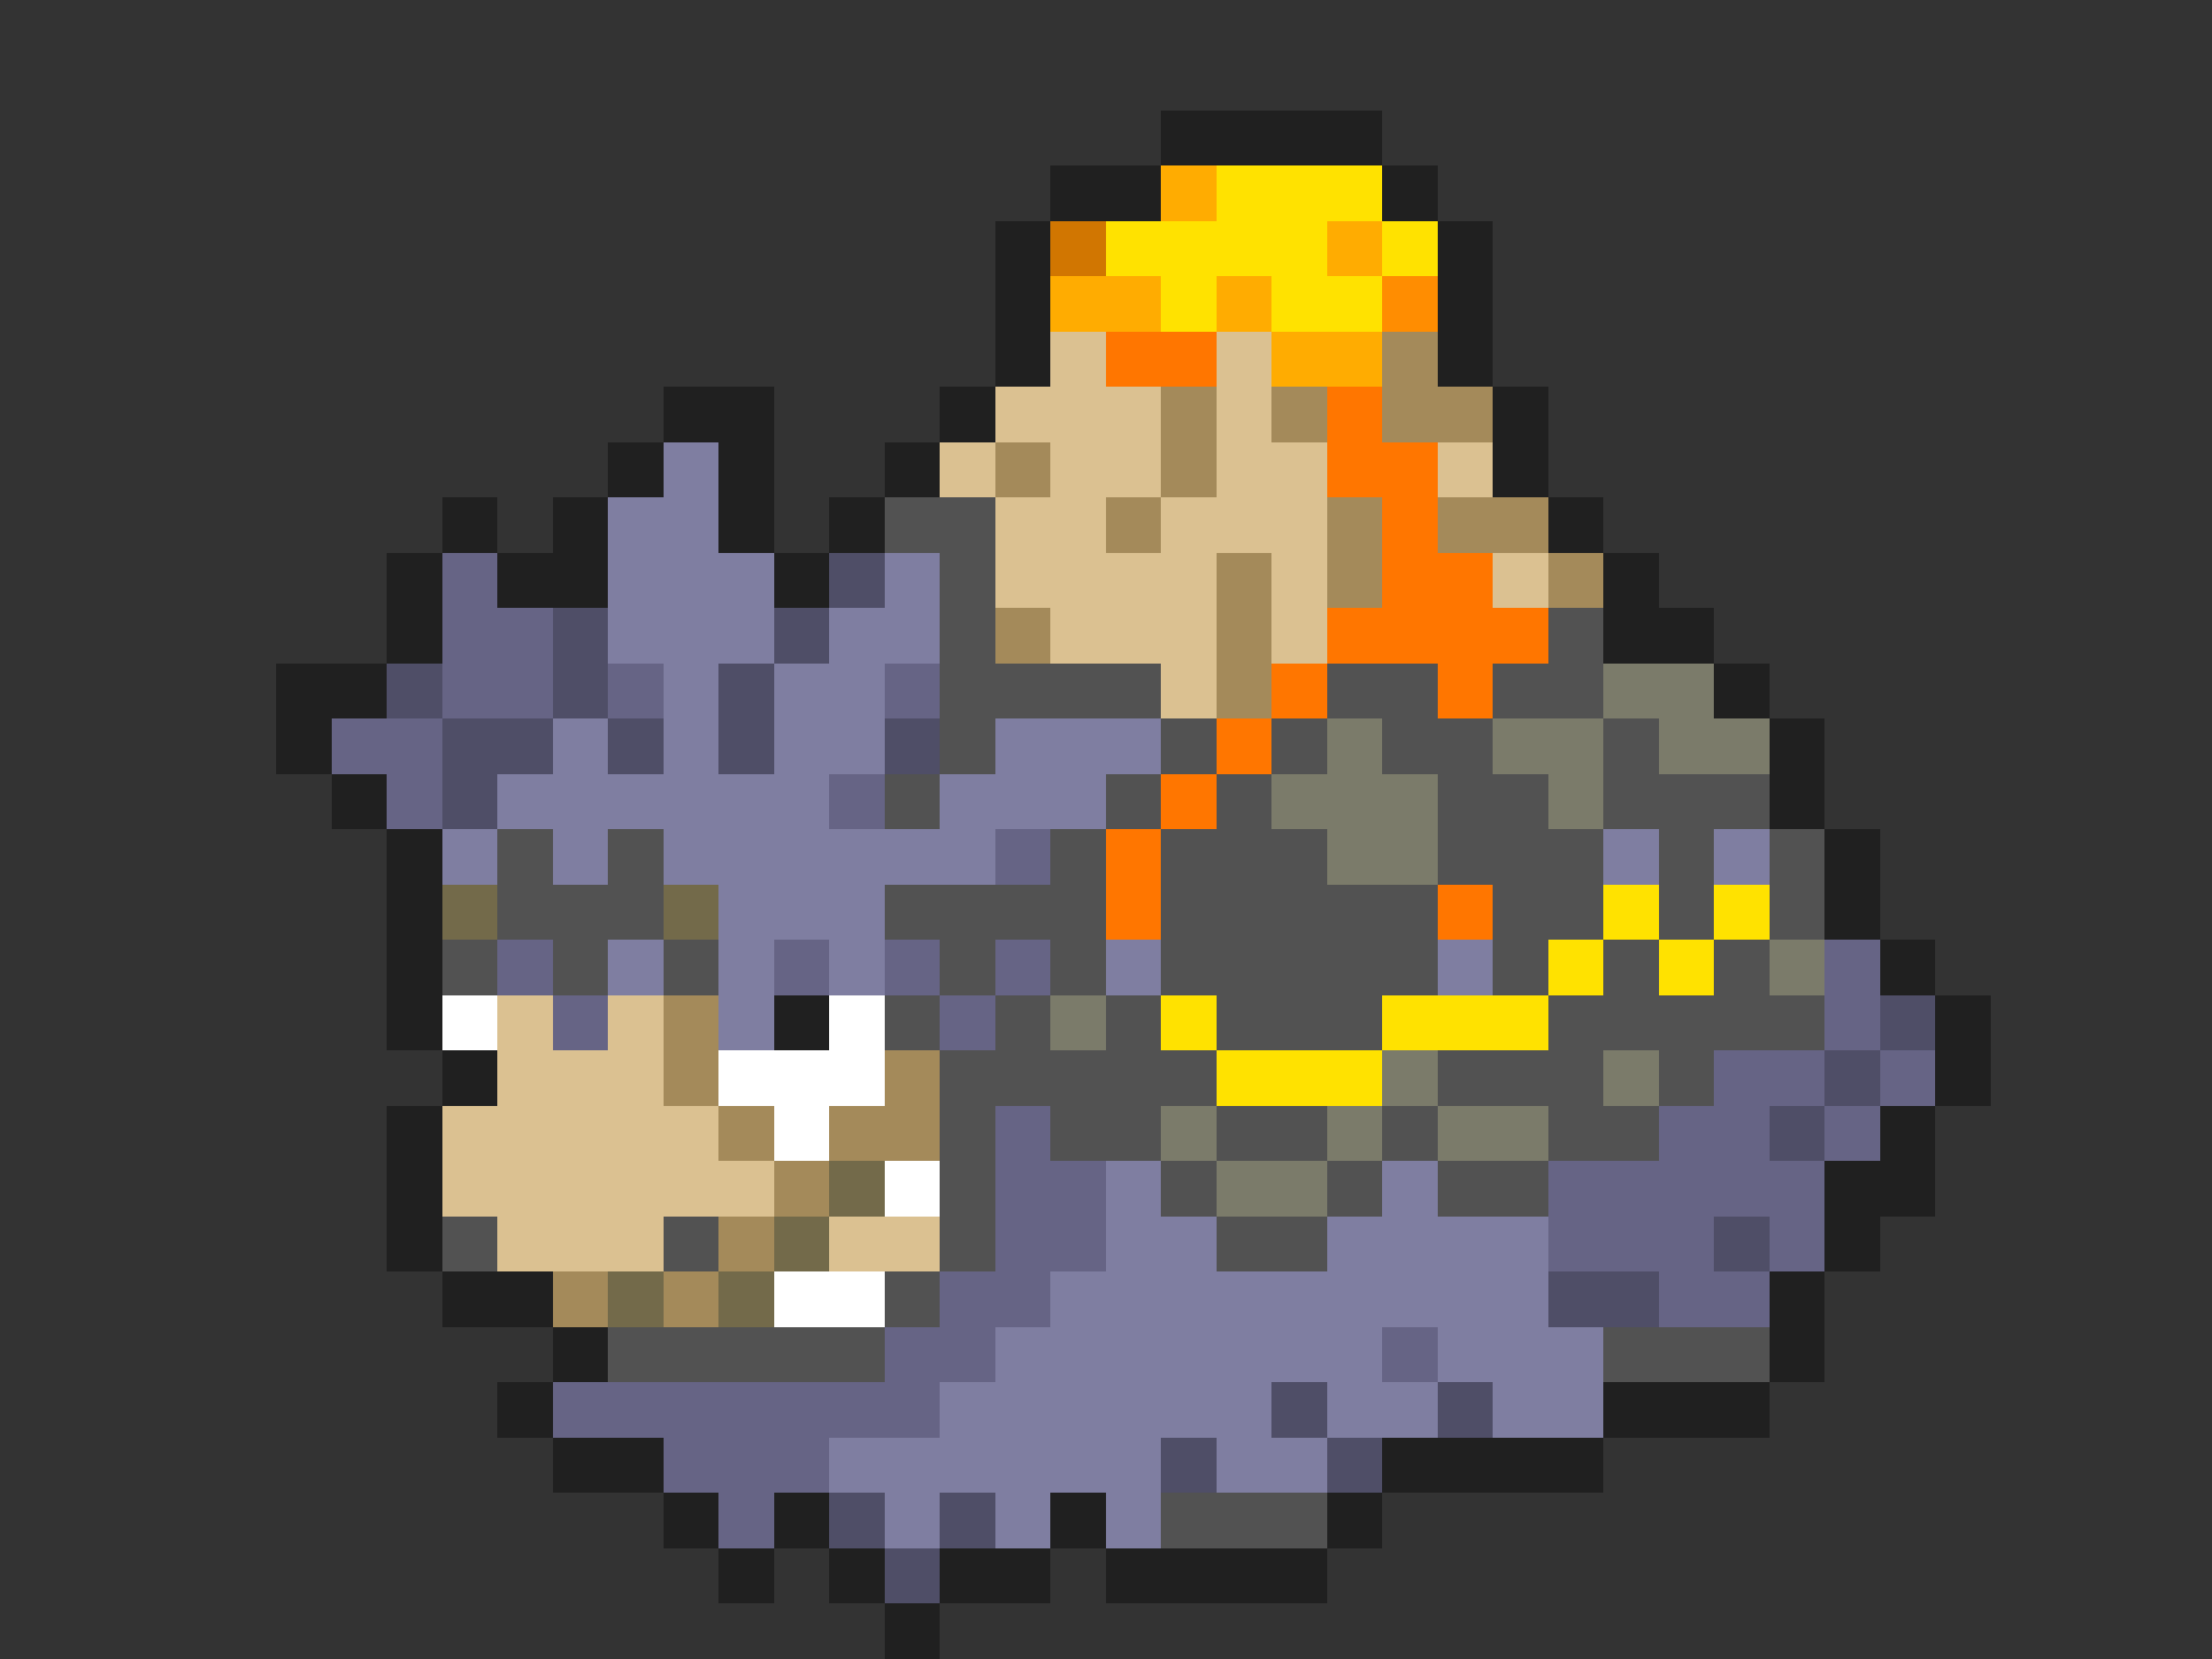 <svg xmlns="http://www.w3.org/2000/svg" viewBox="0 -0.5 40 30" shape-rendering="crispEdges">
<rect x="0" y="-0.5" width="40" height="30" fill="#333333" stroke="none"/>
<path stroke="#202020" d="M21 2h4M19 3h2M25 3h1M18 4h1M26 4h1M18 5h1M26 5h1M18 6h1M26 6h1M12 7h2M17 7h1M27 7h1M11 8h1M13 8h1M16 8h1M27 8h1M8 9h1M10 9h1M13 9h1M15 9h1M28 9h1M7 10h1M9 10h2M14 10h1M29 10h1M7 11h1M29 11h2M5 12h2M31 12h1M5 13h1M32 13h1M6 14h1M32 14h1M7 15h1M33 15h1M7 16h1M33 16h1M7 17h1M34 17h1M7 18h1M14 18h1M35 18h1M8 19h1M35 19h1M7 20h1M34 20h1M7 21h1M33 21h2M7 22h1M33 22h1M8 23h2M32 23h1M10 24h1M32 24h1M9 25h1M29 25h3M10 26h2M25 26h4M12 27h1M14 27h1M19 27h1M24 27h1M13 28h1M15 28h1M17 28h2M20 28h4M16 29h1" />
<path stroke="#ffac01" d="M21 3h1M24 4h1M19 5h2M22 5h1M23 6h2" />
<path stroke="#ffe200" d="M22 3h3M20 4h4M25 4h1M21 5h1M23 5h2M29 16h1M31 16h1M28 17h1M30 17h1M21 18h1M25 18h3M22 19h3" />
<path stroke="#d17601" d="M19 4h1" />
<path stroke="#ff8d01" d="M25 5h1" />
<path stroke="#dbc191" d="M19 6h1M22 6h1M18 7h3M22 7h1M17 8h1M19 8h2M22 8h2M26 8h1M18 9h2M21 9h3M18 10h4M23 10h1M27 10h1M19 11h3M23 11h1M21 12h1M9 18h1M11 18h1M9 19h3M8 20h5M8 21h6M9 22h3M15 22h2" />
<path stroke="#ff7600" d="M20 6h2M24 7h1M24 8h2M25 9h1M25 10h2M24 11h4M23 12h1M26 12h1M22 13h1M21 14h1M20 15h1M20 16h1M26 16h1" />
<path stroke="#a48a5a" d="M25 6h1M21 7h1M23 7h1M25 7h2M18 8h1M21 8h1M20 9h1M24 9h1M26 9h2M22 10h1M24 10h1M28 10h1M18 11h1M22 11h1M22 12h1M12 18h1M12 19h1M16 19h1M13 20h1M15 20h2M14 21h1M13 22h1M10 23h1M12 23h1" />
<path stroke="#7f7ea1" d="M12 8h1M11 9h2M11 10h3M16 10h1M11 11h3M15 11h2M12 12h1M14 12h2M10 13h1M12 13h1M14 13h2M18 13h3M9 14h6M17 14h3M8 15h1M10 15h1M12 15h6M29 15h1M31 15h1M13 16h3M11 17h1M13 17h1M15 17h1M20 17h1M26 17h1M13 18h1M20 21h1M25 21h1M20 22h2M24 22h4M19 23h9M18 24h7M26 24h3M17 25h6M24 25h2M27 25h2M15 26h6M22 26h2M16 27h1M18 27h1M20 27h1" />
<path stroke="#525252" d="M16 9h2M17 10h1M17 11h1M28 11h1M17 12h4M24 12h2M27 12h2M17 13h1M21 13h1M23 13h1M25 13h2M29 13h1M16 14h1M20 14h1M22 14h1M26 14h2M29 14h3M9 15h1M11 15h1M19 15h1M21 15h3M26 15h3M30 15h1M32 15h1M9 16h3M16 16h4M21 16h5M27 16h2M30 16h1M32 16h1M8 17h1M10 17h1M12 17h1M17 17h1M19 17h1M21 17h5M27 17h1M29 17h1M31 17h1M16 18h1M18 18h1M20 18h1M22 18h3M28 18h5M17 19h5M26 19h3M30 19h1M17 20h1M19 20h2M22 20h2M25 20h1M28 20h2M17 21h1M21 21h1M24 21h1M26 21h2M8 22h1M12 22h1M17 22h1M22 22h2M16 23h1M11 24h5M29 24h3M21 27h3" />
<path stroke="#666485" d="M8 10h1M8 11h2M8 12h2M11 12h1M16 12h1M6 13h2M7 14h1M15 14h1M18 15h1M9 17h1M14 17h1M16 17h1M18 17h1M33 17h1M10 18h1M17 18h1M33 18h1M31 19h2M34 19h1M18 20h1M30 20h2M33 20h1M18 21h2M28 21h5M18 22h2M28 22h3M32 22h1M17 23h2M30 23h2M16 24h2M25 24h1M10 25h7M12 26h3M13 27h1" />
<path stroke="#4f4e67" d="M15 10h1M10 11h1M14 11h1M7 12h1M10 12h1M13 12h1M8 13h2M11 13h1M13 13h1M16 13h1M8 14h1M34 18h1M33 19h1M32 20h1M31 22h1M28 23h2M23 25h1M26 25h1M21 26h1M24 26h1M15 27h1M17 27h1M16 28h1" />
<path stroke="#7b7b6a" d="M29 12h2M24 13h1M27 13h2M30 13h2M23 14h3M28 14h1M24 15h2M32 17h1M19 18h1M25 19h1M29 19h1M21 20h1M24 20h1M26 20h2M22 21h2" />
<path stroke="#736a4a" d="M8 16h1M12 16h1M15 21h1M14 22h1M11 23h1M13 23h1" />
<path stroke="#ffffff" d="M8 18h1M15 18h1M13 19h3M14 20h1M16 21h1M14 23h2" />
</svg>